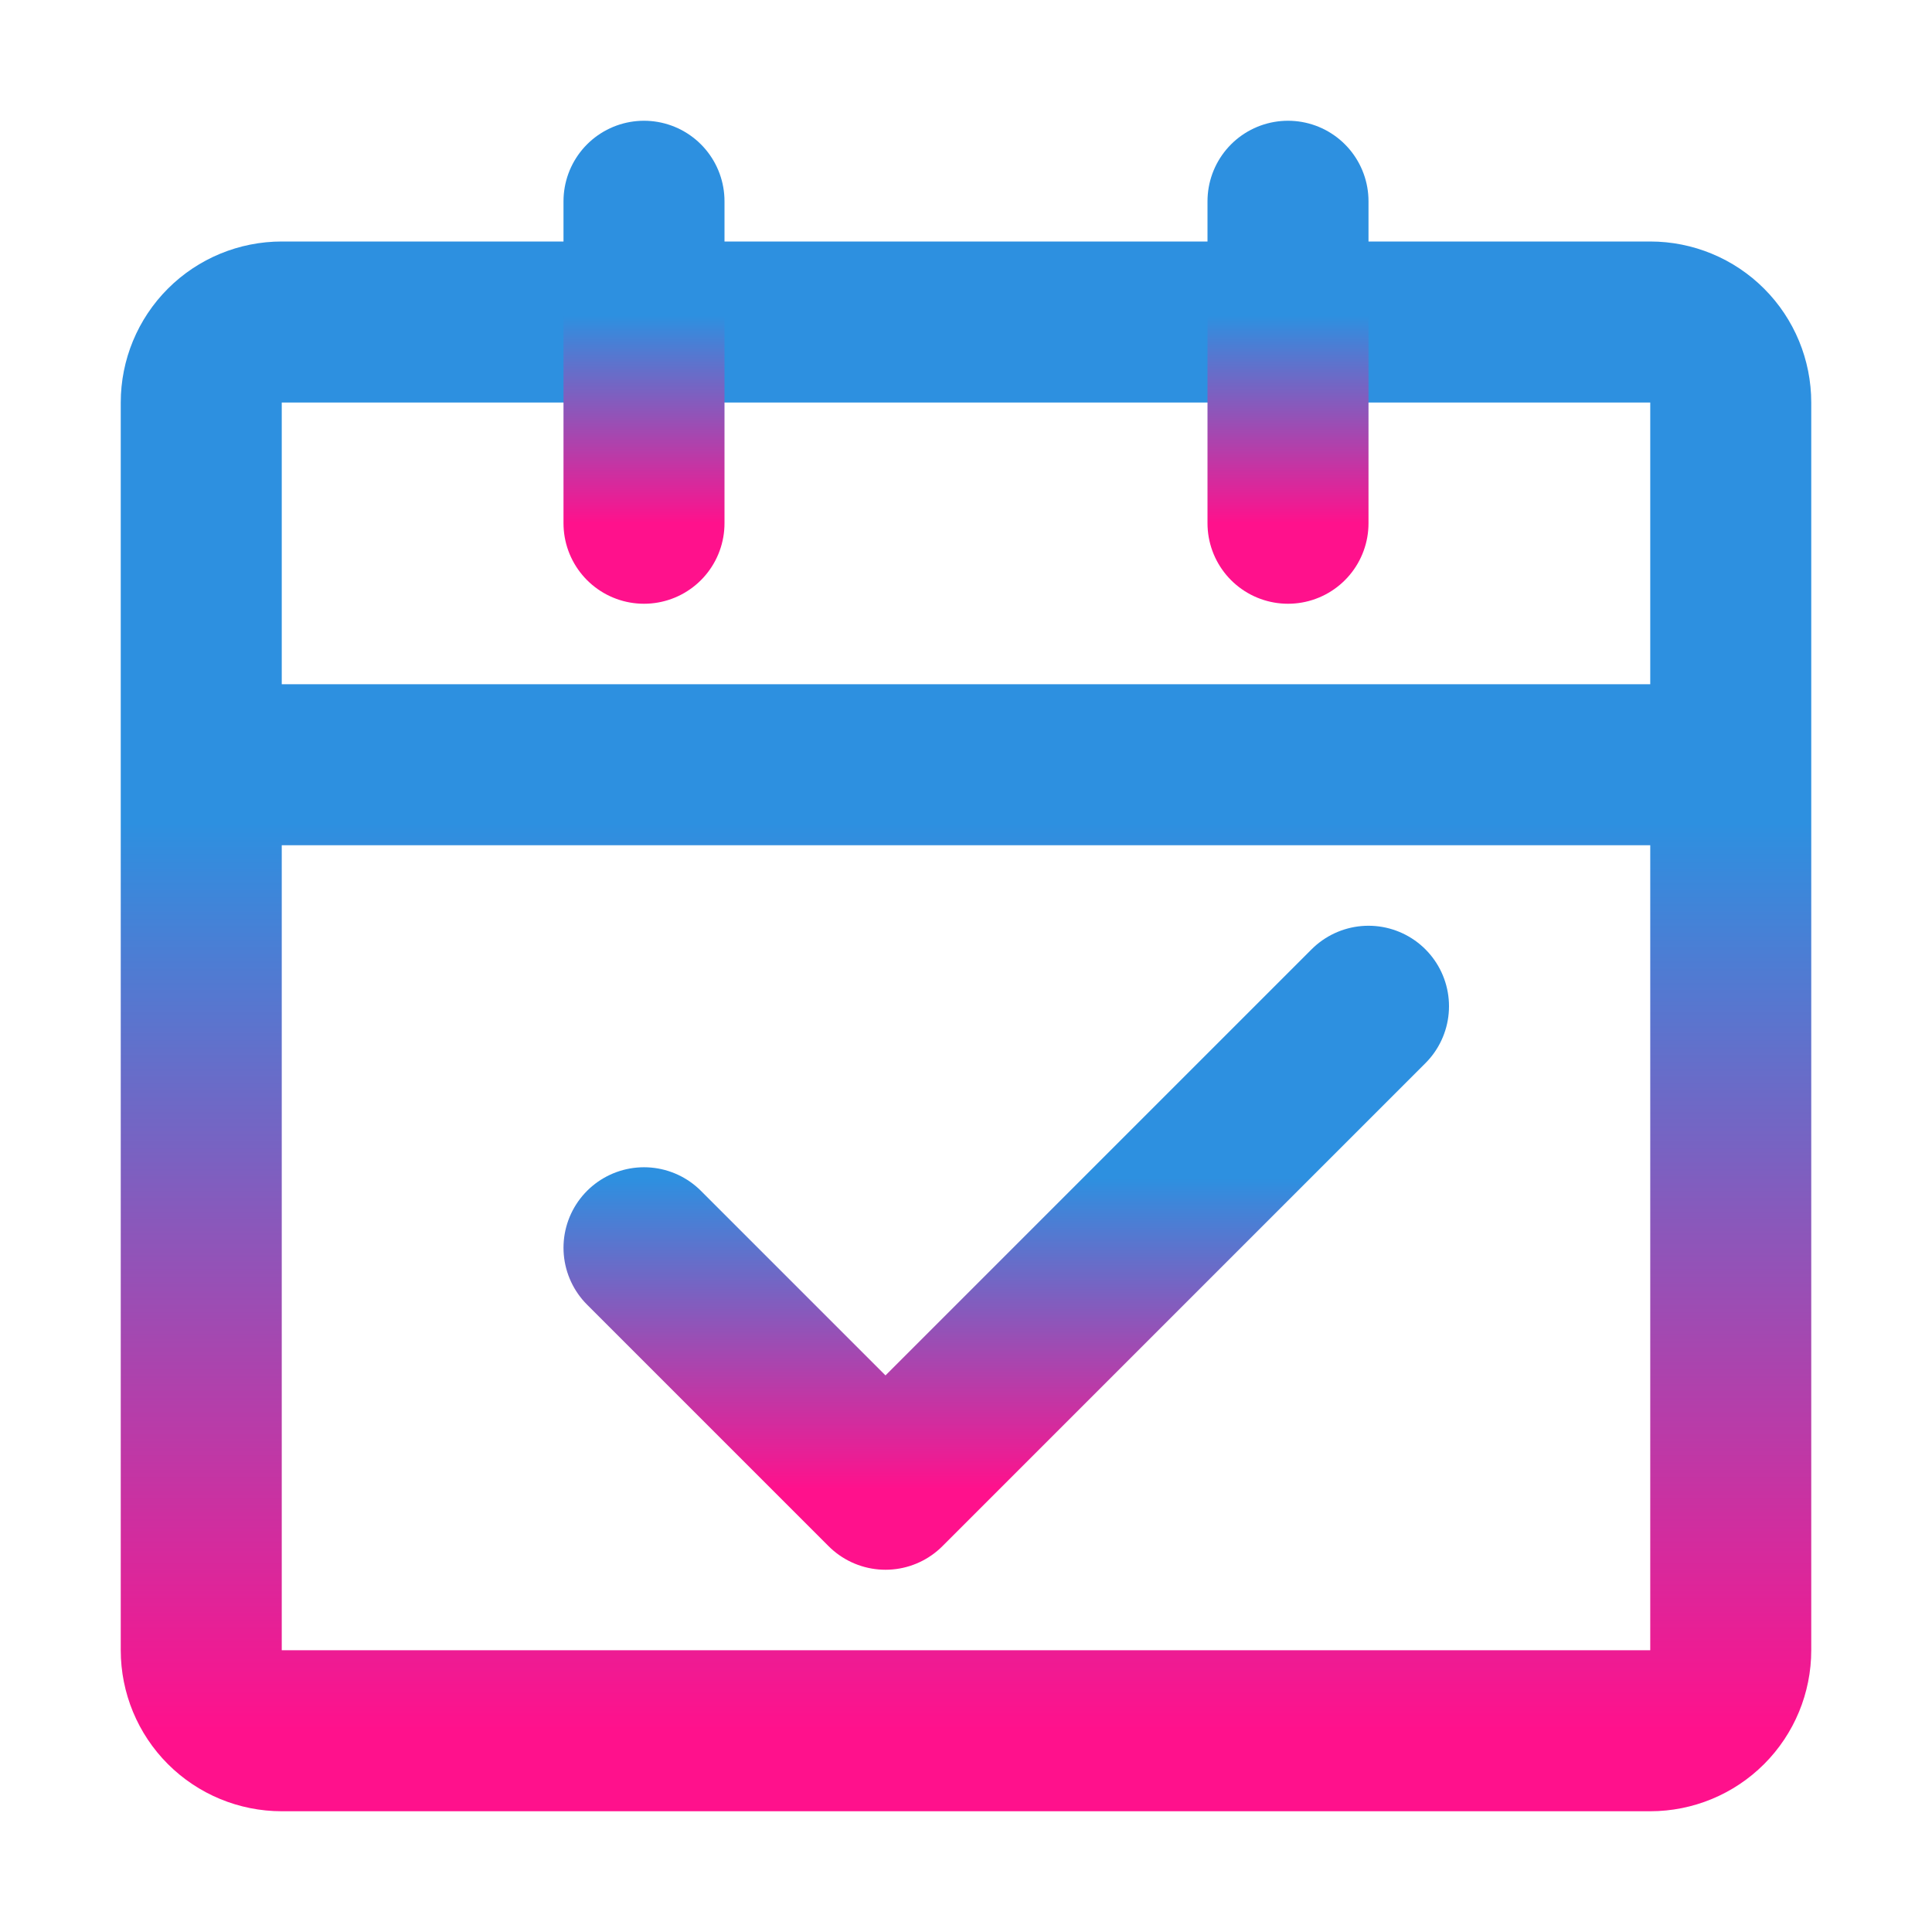 <svg width="60" height="60" viewBox="0 0 60 60" fill="none" xmlns="http://www.w3.org/2000/svg">
<path d="M6.25 23.75H53.75M6.25 23.75V51.25C6.25 51.913 6.513 52.549 6.982 53.018C7.451 53.487 8.087 53.75 8.75 53.75H51.25C51.913 53.75 52.549 53.487 53.018 53.018C53.487 52.549 53.75 51.913 53.75 51.25V23.75M6.25 23.75V12.5C6.25 11.837 6.513 11.201 6.982 10.732C7.451 10.263 8.087 10 8.75 10H51.25C51.913 10 52.549 10.263 53.018 10.732C53.487 11.201 53.75 11.837 53.75 12.5V23.75" stroke="url(#paint0_linear_11348_23114)" stroke-width="5" stroke-linejoin="round"/>
<path d="M20 38.75L27.5 46.25L42.5 31.25" stroke="url(#paint1_linear_11348_23114)" stroke-width="5" stroke-linecap="round" stroke-linejoin="round"/>
<path d="M20 6.25V16.25M40 6.25V16.25" stroke="url(#paint2_linear_11348_23114)" stroke-width="5" stroke-linecap="round"/>
<defs>
<linearGradient id="paint0_linear_11348_23114" x1="30" y1="10" x2="30" y2="53.75" gradientUnits="userSpaceOnUse">
<stop offset="0.355" stop-color="#2D90E0"/>
<stop offset="1" stop-color="#FF118C"/>
</linearGradient>
<linearGradient id="paint1_linear_11348_23114" x1="31.25" y1="31.25" x2="31.25" y2="46.25" gradientUnits="userSpaceOnUse">
<stop offset="0.355" stop-color="#2D90E0"/>
<stop offset="1" stop-color="#FF118C"/>
</linearGradient>
<linearGradient id="paint2_linear_11348_23114" x1="30" y1="6.25" x2="30" y2="16.25" gradientUnits="userSpaceOnUse">
<stop offset="0.355" stop-color="#2D90E0"/>
<stop offset="1" stop-color="#FF118C"/>
</linearGradient>
</defs>
</svg>
